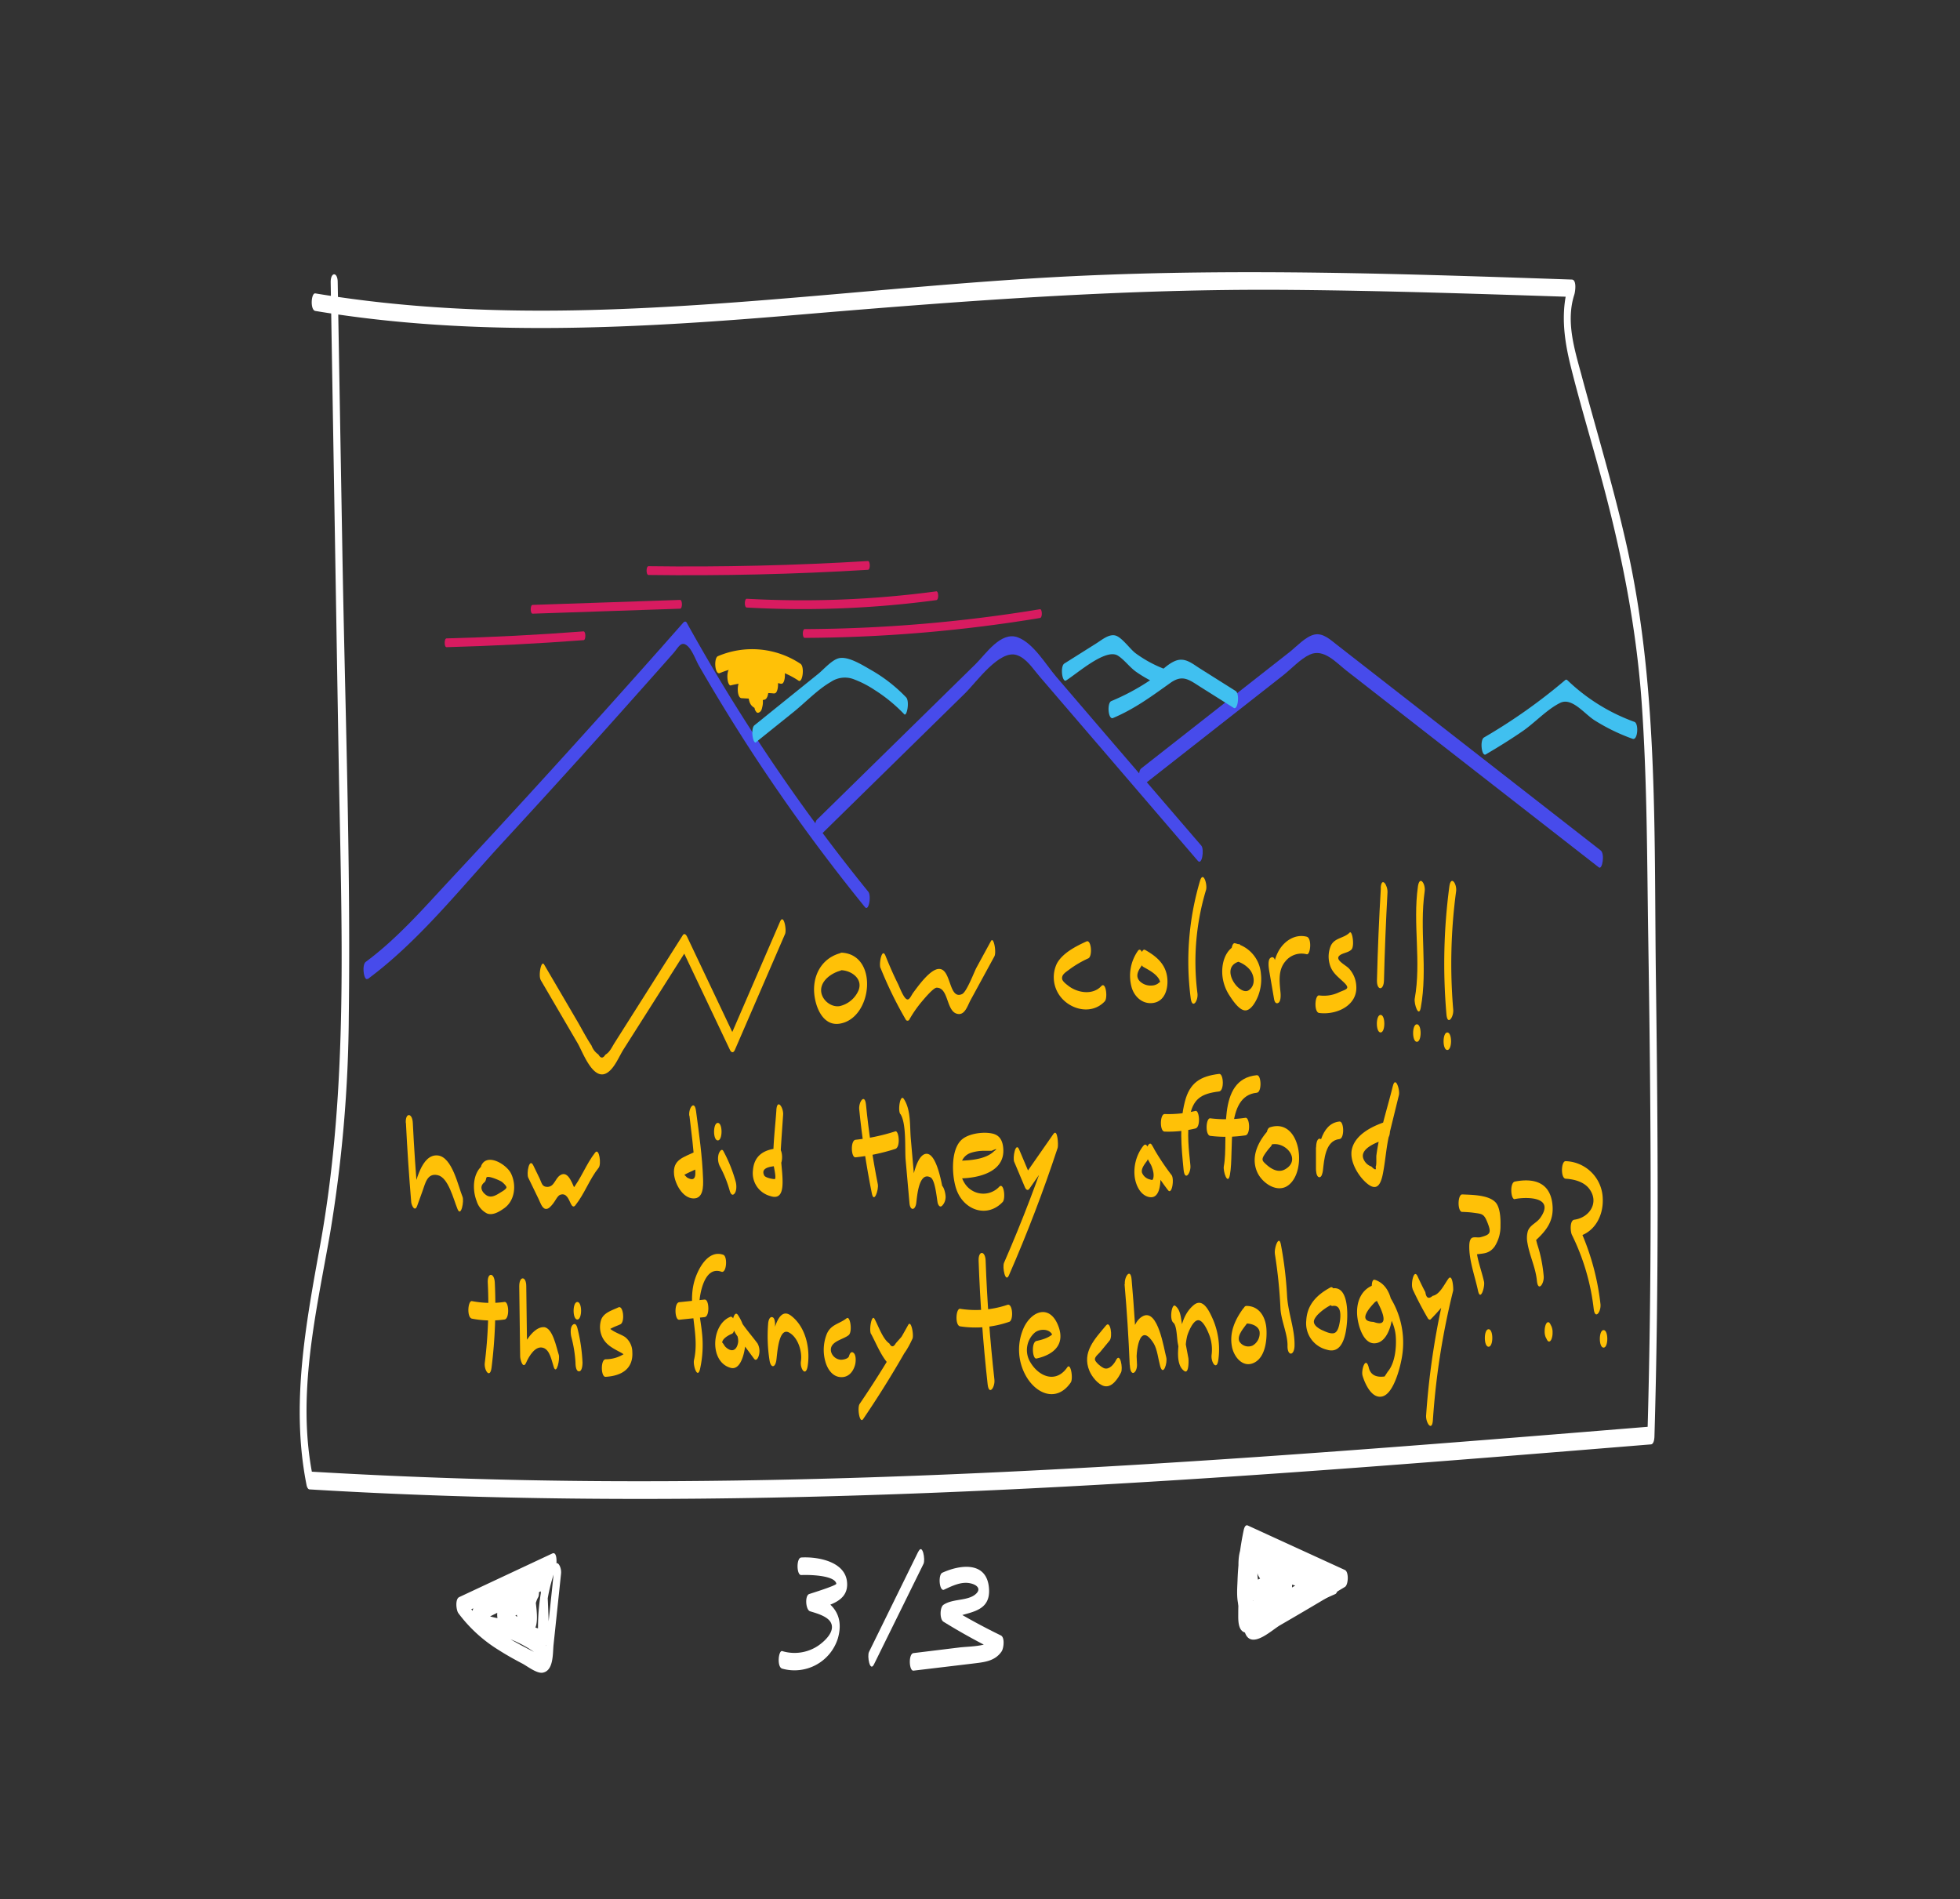 <svg xmlns="http://www.w3.org/2000/svg" viewBox="0 0 558.17 540.83"><rect x="0" y="0" width="558.17" height="540.83" fill="#333333" stroke="none"/><defs><style>.cls-1{fill:#fff;}.cls-2{fill:#474beb;}.cls-3{fill:#40c0f0;}.cls-4{fill:#ffc107;}.cls-5{fill:#d81b60;}</style></defs><title>3SlideIntro</title><g id="Layer_44" data-name="Layer 44"><g id="IntroToSlides"><path class="cls-1" d="M94.17,80.34q1.14,68.58,2.29,137.15c.76,45.77,2.93,91.59-5.25,136.86-4.1,22.68-8.48,45.57-3.91,68.53.08.41.33,1.21.86,1.24,99.32,6,198.85,1.19,298-6.17,28-2.09,56-4.36,84-6.65.92-.08,1-1.92,1-2.5,1.26-42.87,1-85.77.43-128.65-.58-41,.78-82.93-8-123.22-2.46-11.28-5.54-22.42-8.64-33.54-1.55-5.57-3.12-11.13-4.61-16.71-2-7.39-4.45-15.23-2-22.8.25-.77.75-4.22-.71-4.27-47.11-1.62-94.29-3.24-141.41-1-46.14,2.2-92,8.49-138.21,9.67-26.16.67-52.36-.43-78.2-4.73-1.22-.21-1.54,4.74,0,5,45.86,7.63,92.41,4.92,138.49,1,46.43-3.92,92.58-7.41,139.22-7,26.71.22,53.42,1.13,80.11,2l-.7-4.27c-2.66,8.11-1.59,16.18.45,24.32,2.56,10.23,5.6,20.35,8.38,30.53,5.85,21.41,10.19,42.85,11.76,65s1.52,44.73,1.87,67.07c.34,22.1.62,44.21.67,66.31.06,25.08-.18,50.15-.91,75.21l1-2.5c-99.09,8.09-198.36,16.11-297.86,15.55q-42.09-.24-84.12-2.73l.87,1.24C84.42,397.23,90,374,94,351.21a390.27,390.27,0,0,0,5.33-62c.57-44.41-1.11-88.93-1.85-133.34L96.17,80.34c0-2.93-2-3-2,0Z"/><path class="cls-1" d="M157.82,446.76l-1.56,14.76a50.8,50.8,0,0,1-.59,5.53,3.67,3.67,0,0,1-2.3,4l-2.76-1.4c-7.22-3.74-14.21-7.89-19.06-14.61l-.24,4.57,26.51-12.41-1-4.18a59.85,59.85,0,0,0-3.21,27.38l1.23-3.08a32,32,0,0,0-10-5.81c-2.49-.87-7.39-.87-8.61-3.54l-.45,4.18,19.19-9.5-1.27-2.41c.08,2,1.68,12.35.22,13.42-1.18.86-9.41-5.23-11-6.23v4.82l8.75-5-1.26-2.41.16,3.05q.66,3.39-1.64-.38l-1.13,3.67c4.27,2.08,4.09-4.13,5.43-6.28.7-1.12-.08-5.82-1-4.32-.71,1.13-2.22,6.59-3.89,5.78-1.43-.69-1.25,3.09-1.13,3.67.36,1.69,2.13,6,4.59,4.3,2-1.42.71-7.75.62-9.49,0-.42-.2-3-1.27-2.41l-8.75,5c-1.11.64-1.06,4.17,0,4.82,3.25,2,6.54,4.46,10,6.11,1.6.77,2.23,1.44,3.4-.12.94-1.25.53-3.5.49-4.92-.1-4.36-.34-8.72-.51-13.08,0-.49-.17-2.95-1.26-2.41l-19.19,9.5c-1.1.55-.83,3.32-.44,4.18,1.23,2.68,3.34,3.19,6,3.88a32.91,32.91,0,0,1,13.47,6.75c1.09.91,1.27-2.73,1.23-3.07a49.17,49.17,0,0,1,2.69-22.52c.23-.62.6-4.91-1-4.18l-26.51,12.42c-1.2.56-.86,3.71-.24,4.57A41.26,41.26,0,0,0,142,469.85c2.18,1.4,4.45,2.66,6.74,3.86,1.43.75,4.12,2.89,5.8,2.6,3.17-.54,2.85-5.53,3.1-7.93l2.14-20.29c.23-2.12-1.56-4.72-1.92-1.33Z"/><path class="cls-1" d="M354.92,437.33c-2.09,3.33-2.08,6.91-1.79,10.73.27,3.61.63,7.22.95,10.83.15,1.78-.19,5.16.84,6.83,2.12,3.45,7.33-1.6,9.64-2.93q9.27-5.37,18.45-10.9c1-.61,1.15-4.29,0-4.82L355.35,434.4c-.68-.31-1,.64-1.13,1.15a83.19,83.19,0,0,0-1.79,14.33c-.08,2.7-.56,6.81,1.19,9.2,4.26,5.81,16.95-3.48,20.73-6.07,1-.72,1.12-4.13,0-4.82-4.23-2.62-8.43-5.28-12.69-7.85-2-1.17-4.84-3.36-7-1.37-3.5,3.22-1.43,12.64-.67,16.5.1.48.47,1.49,1.13,1.14l8.5-4.42c1.12-.58.82-3.28.44-4.18a21.07,21.07,0,0,0-4.46-6.7c-.26-.27-.62.08-.77.25A14.38,14.38,0,0,0,356,454c1.57,5.51,7.52,1.18,11.14-.2,1.24-.47,1-4.58-.26-4.91-3.06-.78-5.95-1.65-7.54-4.59l-.51,4.66a124.77,124.77,0,0,1,15.44,4.29c1.51.52,1.81-4.38.53-4.83a131.22,131.22,0,0,0-16-4.46c-1.51-.32-.81,4.09-.5,4.66,1.79,3.31,5.08,4.39,8.55,5.27l-.27-4.91c-1.65.63-6.22,3.27-7.87,2.93q-1.87-7.35,2-3.87a13.71,13.71,0,0,1,1.88,3.47l.44-4.18-8.5,4.42,1.13,1.15a25.83,25.83,0,0,1-.65-6.07l2.15-3.67c1.15-.48,5.26,2.79,6.3,3.44L373.82,453v-4.82c-4.12,2.82-10.29,7.2-15.37,7.66-3.6.32-4.11-1.91-4-5A70.17,70.17,0,0,1,356,438.07l-1.13,1.15,27.66,12.67v-4.82q-10.44,6.29-21,12.35c-1.5.87-3.44,2.78-4.73,1.76s-.8-4.14-.93-5.59c-.34-3.89-2.07-10.49.1-13.95.7-1.11-.07-5.81-1-4.31Z"/><path class="cls-1" d="M353.74,444.81a99.28,99.28,0,0,0-1.11,14.71c0,1.56-.15,4.64,1.78,5.31,1,.33,2.57-.74,3.32-1.06,2.32-1,4.63-2,6.94-3l15.6-6.85c1.08-.47,1-5.09-.26-4.91-4.33.61-8.28-4.64-12-6.66-3-1.66-6.76-3.31-10-1.29-4.26,2.66-4.9,8.73-3.07,13,1,2.38,1.93-2.35,1.41-3.54-1.18-2.74,2.39-5.29,4.69-5.45,2.95-.2,6.2,1.86,8.59,3.4,3.44,2.22,5.92,6.18,10.35,5.55l-.27-4.91-18.2,8a25.43,25.43,0,0,1-4.34,1.9c-2,.42-2,1.11-2.53-1.3-.68-3.12.57-8.32,1-11.5.29-2.14-1.48-4.71-1.92-1.33Z"/><path class="cls-1" d="M261.54,441.77l-14.07,28.64c-.57,1.16.26,5.88,1.42,3.53L263,445.31c.57-1.17-.27-5.88-1.42-3.54Z"/><path class="cls-1" d="M268.89,452.65c2.18-1,4.74-2.3,7.24-1.83,2.14.39,3.51,1.71,1.55,3.26-2.33,1.83-6.38,1.13-9,2.9-1.06.71-1.11,4.13,0,4.82a178.63,178.63,0,0,0,15.76,8.67l-.24-4.57c-2.13,3.12-7.68,2.83-11.05,3.24l-13,1.59c-1.5.18-1.29,5.15,0,5l16.76-2c3.21-.4,6.37-.6,8.33-3.47.59-.86,1-4-.24-4.57A178.45,178.45,0,0,1,269.21,457v4.82c4.7-3.17,13.16-1.52,12.42-9.72-.69-7.51-8.11-6.61-13.28-4.25-1.26.58-.86,5.46.54,4.82Z"/></g><g id="Layer_47" data-name="Layer 47"><path class="cls-1" d="M228.17,448.51c2-.11,9.55,0,10,2.46.1.51-7.2,2.76-7.74,2.95-1.28.45-1,4.53.27,4.91,1.72.53,4.84,1.36,5.85,3.11,1.48,2.6-1.79,5.48-3.55,6.69a12.07,12.07,0,0,1-10.24,1.53c-1.08-.29-1.57,4.58,0,5a12.94,12.94,0,0,0,15.83-8.56c2-6.78-1.7-10.87-7.89-12.77l.26,4.91c4.47-1.56,11-2.39,10.23-8.5-.73-5.67-8.46-7-13-6.73-1.46.09-1.37,5.08,0,5Z"/><path class="cls-2" d="M104.73,278.79c14.59-10.8,26.44-25.89,38.69-39.17Q162.91,218.49,182,197q4.86-5.45,9.71-10.93c1.56-1.76,2.27-3.83,4.21-2,1.34,1.3,2.25,4,3.2,5.63q6.92,12,14.49,23.69a525.52,525.52,0,0,0,32.68,44.88c1.17,1.45,1.86-3.27,1-4.32a527.79,527.79,0,0,1-51.72-76.63c-.28-.5-.71-.34-1,0q-21.92,24.86-44.29,49.3-10.86,11.87-21.83,23.62c-7.7,8.26-15.18,16.91-24.29,23.66-1.2.89-.52,5.6.53,4.82Z"/><path class="cls-2" d="M233.22,238.23l28.23-27.69,13.41-13.15c3.21-3.15,9.76-12.47,14.7-10.85,2.77.91,4.58,3.88,6.41,6l6.45,7.52,12.89,15,25.8,30.06c1.23,1.43,1.88-3.3,1-4.32L315,209.28l-14.18-16.54c-2.93-3.41-6.51-9.62-11-11.26-4.82-1.76-9.08,4.76-12,7.63L263,203.65l-30.35,29.76c-1.08,1.06-.26,5.6.54,4.82Z"/><path class="cls-2" d="M325.51,223.6l32.07-25.15,7.82-6.13c2.31-1.81,4.91-4.68,7.58-5.91,4-1.85,7.52,2.27,10.45,4.55l7.81,6.09L455.33,247c1,.77,1.73-3.88.53-4.82l-67.21-52.39c-2.61-2-5.2-4.08-7.82-6.09-1.83-1.4-4-3.56-6.52-3s-5.09,3.43-7.09,5l-7.82,6.13-34.42,27c-1.17.92-.47,5.6.53,4.82Z"/><path class="cls-3" d="M215.35,211.3,226,202.74c3.35-2.7,6.88-6.43,10.61-8.56a7.1,7.1,0,0,1,6.73-.68,28.9,28.9,0,0,1,5.61,2.89,44.75,44.75,0,0,1,8.56,7c.74.77,1.6-3.71.53-4.82a44.09,44.09,0,0,0-9.92-7.75c-2.27-1.28-6.33-3.93-9.07-3.42-2.06.38-4.43,3.19-6,4.46l-6.07,4.89-12.13,9.78c-1.16.94-.44,5.61.54,4.82Z"/><path class="cls-3" d="M317,204.45c6.12-2.59,11-6.21,16.32-10,3.51-2.49,5.36-.85,8.67,1.24l9.35,5.89c1.17.74,1.79-4,.54-4.82l-10.14-6.39c-2.15-1.35-4.18-3.19-6.82-2.26-2.79,1-5.23,4.12-7.67,5.78a63.7,63.7,0,0,1-10.78,5.75c-1.26.53-.91,5.43.53,4.82Z"/><path class="cls-3" d="M303.64,193.74c3.27-2.06,11.25-9.19,14.69-7.05,1.85,1.16,3.34,3.28,5.18,4.59a35.17,35.17,0,0,0,7.46,4c1.45.58,1.82-4.31.54-4.82a35.23,35.23,0,0,1-8.1-4.43c-1.61-1.2-3.92-4.57-5.76-5.06s-3.82,1.22-5.46,2.25l-9.08,5.72c-1.24.77-.65,5.56.53,4.82Z"/><path class="cls-3" d="M423.15,214.8c3.58-2.09,7.1-4.28,10.51-6.63s6.9-6.17,10.61-8c3.33-1.69,6.84,3,9.73,4.88a54.73,54.73,0,0,0,10.93,5.33c1.49.55,1.8-4.35.53-4.82a54.08,54.08,0,0,1-19.16-11.93.44.44,0,0,0-.53,0A158.83,158.83,0,0,1,422.62,210c-1.24.73-.71,5.54.53,4.82Z"/><path class="cls-4" d="M205,191.66a23.8,23.8,0,0,1,22.42,2.17c1.13.74,1.78-4,.53-4.82a24.87,24.87,0,0,0-23.48-2.17c-1.26.52-.92,5.42.53,4.82Z"/><path class="cls-4" d="M208.2,195.14a35.88,35.88,0,0,1,14.3-.45c1.25.21,1.49-4.64,0-5-3.91-.94-8.22-1.46-10.73,2.36-.53.8-1,4.52.5,4.65l8.24.74c1.32.11,1.5-4.84,0-5a19,19,0,0,0-9.61,1.46c-1.1.46-1.11,4.83.27,4.91l6.64.37v-5a11.08,11.08,0,0,1-3.58.36c-.52,0-.79.88-.86,1.24a7.52,7.52,0,0,0,.08,4.1c.55,1.51,1.44,1.55,2.56,2.51l-.6-3.67-.09.36.59-1.15-.35.15.77.25-.16-.21c-1.1-1.47-1.82,3.23-1,4.31l.16.22a.56.56,0,0,0,.77.25c.73-.31.86-1,1-1.66.27-1,.29-2.91-.6-3.67-.31-.26-1.49-.7-1.57-1.13V199l.13-.66-.87,1.24a11.08,11.08,0,0,0,3.58-.36c1.36-.36,1.49-4.92,0-5l-6.64-.37.27,4.91a17.94,17.94,0,0,1,9.07-1.28v-5l-8.24-.74.51,4.66c2.19-3.33,6.43-2.46,9.72-1.67v-5a35.88,35.88,0,0,0-14.3.45c-1.55.36-1.14,5.27,0,5Z"/><path class="cls-5" d="M229.17,181.64a421.92,421.92,0,0,0,67-5.66c.76-.12.62-2.6,0-2.5a421.92,421.92,0,0,1-67,5.66c-.71,0-.72,2.5,0,2.5Z"/><path class="cls-5" d="M212.65,173a286.2,286.2,0,0,0,54-2.11c.76-.1.64-2.58,0-2.5a286.2,286.2,0,0,1-54,2.11c-.67,0-.73,2.46,0,2.5Z"/><path class="cls-5" d="M127.17,184.29q19.52-.53,39-2c.74,0,.67-2.55,0-2.5q-19.47,1.49-39,2c-.72,0-.7,2.52,0,2.5Z"/><path class="cls-5" d="M151.67,174.75l42-1.42c.72,0,.7-2.52,0-2.5l-42,1.42c-.72,0-.7,2.52,0,2.5Z"/><path class="cls-5" d="M184.67,163.73q31.26.42,62.5-1.47c.73,0,.68-2.54,0-2.5q-31.21,1.89-62.5,1.47c-.7,0-.72,2.49,0,2.5Z"/><path class="cls-4" d="M153.94,279l10.59,18.12c1.44,2.46,4.45,11.1,8.54,8.26,2-1.37,3.23-4.55,4.49-6.55l5.79-9.12,12.1-19.08-1.21-.39,13.63,28.72c.4.84,1,.94,1.41,0l14.29-33c.51-1.18-.39-5.91-1.42-3.53l-14.28,33h1.41l-13.63-28.73c-.24-.5-.76-1.09-1.21-.39L175,297c-.72,1.14-1.35,2.64-2.59,3.32-.69,1.12-1.35,1.1-2-.05a5.17,5.17,0,0,1-1.95-2.53c-1.58-2.36-2.9-5-4.33-7.41l-9.16-15.65c-.86-1.48-1.68,3.16-1,4.32Z"/><path class="cls-4" d="M239.27,271.43c-4.65,1.28-7.31,5.26-7.44,10-.11,4.07,2,10.9,7.28,10.07,9.4-1.47,11.19-19.67.58-20.22-1.36-.07-1.48,4.92,0,5,2.81.15,6.05,2.4,4.83,5.67a7.7,7.7,0,0,1-5.41,4.55c-2.76.45-5.79-2.33-5.2-5.28.49-2.45,3.15-4.18,5.36-4.79,1.55-.42,1.09-5.29,0-5Z"/><path class="cls-4" d="M250.77,275.65a112.2,112.2,0,0,0,7.18,14.7.56.56,0,0,0,1,0,33.81,33.81,0,0,1,3.53-5.1c.3-.34,3.26-4,4.27-4,3.37,0,2.71,6.37,5.6,7.37,2.3.79,3.09-2,4-3.74l6.84-12.56c.62-1.15-.2-5.81-1-4.32l-4.11,7.54c-.65,1.2-2.78,6.94-4.1,7.53-3.86,1.75-3-7.25-6.6-7.16-2.52.06-6,5-7.37,6.85-.4.55-1,2-1.64,1.83-1-.2-2.18-3.48-2.63-4.39-1.32-2.64-2.49-5.35-3.59-8.09-1-2.38-1.89,2.34-1.41,3.54Z"/><path class="cls-4" d="M309.4,268.08c-3,1.37-6.71,3.26-8.38,6.21a9,9,0,0,0,.06,8.08c2.5,4.92,9.54,7.07,13.54,2.76.9-1,.31-5.74-1-4.32-2.46,2.65-6.81,1.92-9.41-.12-.51-.4-1.62-1.21-1.73-1.93-.21-1.31,1.18-2,2.11-2.74a29.7,29.7,0,0,1,5.34-3.12c1.26-.58.86-5.46-.53-4.82Z"/><path class="cls-4" d="M324.05,270.77a12.33,12.33,0,0,0-1.75,10.49c.81,2.66,3.15,4.76,6.08,4.34,3.28-.46,4.27-3.88,4.07-6.77-.3-4.12-2.95-6.42-6.34-8.33-1.25-.7-1.8,4.1-.53,4.82,1.58.89,3.49,1.86,4.47,3.46a5.81,5.81,0,0,1,.36.88c.1-.23-.64.41-.62.4a3.34,3.34,0,0,1-1.78.58,4.42,4.42,0,0,1-3.41-1.22c-1.35-1.42-.51-2.95.46-4.34a4.55,4.55,0,0,0,.36-3.42c-.15-.58-.72-1.82-1.37-.89Z"/><path class="cls-4" d="M341.73,250.87a80.68,80.68,0,0,0-2.65,33.31c.43,3.37,2.21.83,1.93-1.33a70.69,70.69,0,0,1,2.45-29.45c.44-1.5-.81-5.62-1.73-2.53Z"/><path class="cls-4" d="M352.72,268.84c-3.68,1.2-4.89,5.21-4.62,8.8a12.56,12.56,0,0,0,2.06,5.88c.82,1.26,2.93,4.53,4.77,4.18,1.67-.32,3-3.06,3.48-4.42a13.19,13.19,0,0,0,.67-6,9.66,9.66,0,0,0-7.42-8.69c-1.12-.26-1.56,4.63,0,5a7.74,7.74,0,0,1,4.24,2.5c1.34,1.62,1.75,4.49-.25,5.87-2.64,1.84-8.48-6.3-2.93-8.11,1.56-.51,1-5.33,0-5Z"/><path class="cls-4" d="M361.41,276.24l1.43,8.3c.12.72.53,1.47,1.25,1s.64-2.29.57-2.95c-.29-3-.73-6.34,1.37-8.81a5.87,5.87,0,0,1,6.08-2.05c1.1.28,1.57-4.6,0-5-3.45-.88-6.63,1.39-8.16,4.39-2,3.91-1.63,8.58-1.21,12.8l1.82-1.93-1.42-8.3c-.16-.9-.62-1.45-1.37-.9s-.49,2.67-.36,3.42Z"/><path class="cls-4" d="M384.34,265.57c-1.62,1.64-4.19,1.42-5.31,3.65a7.92,7.92,0,0,0-.38,5.26c.62,2.47,2.38,3.64,4.1,5.3,1.9,1.84.57,1.9-1.36,2.76a10,10,0,0,1-5.72.91c-1.27-.16-1.52,4.81,0,5,4.94.64,11-2.12,10.57-7.73a7.9,7.9,0,0,0-2.09-4.94c-.95-1-3.89-2.35-2.81-3.55.8-.88,2.58-.87,3.53-1.84s.23-5.6-.53-4.82Z"/><path class="cls-4" d="M115.6,319.75q.56,11.31,1.51,22.59c.08.87,1,2.87,1.67,1.1.51-1.4,1-2.81,1.52-4.21.84-2.32,1.36-5.28,4.38-4.59s4.46,6.88,5.63,9.69c1,2.38,1.91-2.35,1.41-3.54-1.24-3-2.94-11.38-7.07-11.77-4.72-.44-6.18,7.82-7.28,10.89L119,341q-.92-10.62-1.44-21.26c-.14-2.9-2.15-3-2,0Z"/><path class="cls-4" d="M137.42,331.87c-2.86,2.29-2.92,7-1.68,10.14a5.84,5.84,0,0,0,3,3.55c1.67.61,3.53-.57,4.85-1.51,3.09-2.19,3.53-6.67,1.92-9.93-1.23-2.48-6.64-5.86-8.39-2.34-.57,1.16.25,5.88,1.42,3.54.36-.72,3.86.85,4.31,1.17s1.44,1.26,1.38,1.64c-.08.53-1.24,1.16-1.65,1.41-1.26.79-2.73,1.75-4.13.76s-1.91-2.5-.52-3.61c1.17-.93.45-5.6-.53-4.82Z"/><path class="cls-4" d="M150.45,335.38c1,2.06,2,4.13,3,6.19.32.67.88,2.42,1.82,2.65s1.67-.82,2.22-1.46,1.28-2.26,2-2.52c1.89-.71,2.48,1.39,3.12,2.63.29.56.7,1,1.21.39,2.66-3.32,4-7.4,6.67-10.74.82-1,.15-5.79-1-4.32-2.62,3.35-4,7.43-6.67,10.74l1.21.39c-.87-1.67-2.08-6.28-4.51-4.67-1.51,1-1.62,3.26-3.63,3.32-1.58,0-1.6-1.15-2.22-2.42l-1.8-3.71c-1.15-2.35-2,2.36-1.42,3.53Z"/><path class="cls-4" d="M196.34,317.68q.91,7.21,1.57,14.46c.18,2,.54,4.75-2.25,3.17L194.35,334c-.45,1-.27,1.15.54.53,1.16-.63,2.41-1.16,3.61-1.72s.83-5.48-.54-4.83c-3.35,1.61-6.42,2.21-6,6.46.27,2.6,2.36,6.68,5.43,6.82,2.92.13,2.91-3.4,2.83-5.57-.22-6.42-1.15-12.92-2-19.29-.42-3.37-2.2-.83-1.93,1.33Z"/><path class="cls-4" d="M205,332.11a33.58,33.58,0,0,1,2.79,6.9c.18.68.65,1.7,1.36.9s.61-2.54.36-3.42a41.46,41.46,0,0,0-3.5-8.7c-.55-1-1.24.42-1.37.89a4.9,4.9,0,0,0,.36,3.43Z"/><path class="cls-4" d="M204.42,324.75c1.41,0,1.42-5,0-5s-1.43,5,0,5Z"/><path class="cls-4" d="M221.1,316.1c-.33,4.92-1,9.94-.88,14.88,0,.94.9,4.09.48,4.75-.08.13-2.68-.26-3.06-1-1.24-2.46,2.47-2.62,4-2.74s1.35-5.1,0-5c-4,.3-6.86,2-7.21,6.22a6.74,6.74,0,0,0,4.95,7.38c3.17,1.07,3.54-1.8,3.48-4.52-.07-3.15-.67-6.08-.47-9.29s.42-6.22.63-9.34c.14-2.1-1.7-4.74-1.93-1.32Z"/><path class="cls-4" d="M244.69,315.92q1.2,12,3.58,23.85c.62,3.15,2-1,1.72-2.52q-2.24-11.26-3.37-22.66c-.34-3.39-2.15-.82-1.93,1.33Z"/><path class="cls-4" d="M243.65,329.56a56.9,56.9,0,0,0,11.32-2.4c1.56-.5,1-5.33,0-5a56.9,56.9,0,0,1-11.32,2.4c-1.5.16-1.31,5.14,0,5Z"/><path class="cls-4" d="M256.4,317.2c1.81,2.72,1.23,10,1.51,13.1L259,342.6c.2,2.25,1.64,2.12,1.93,0,.23-1.69.68-9.11,4.07-7.33,1.29.67,1.74,5.62,2,7.1.13.72.66,1.68,1.36.9a3.41,3.41,0,0,0,.9-2c.26-1.48-1.18-5.68-1.72-2.53l-.18.21,1.36.9c-.38-2-1.86-11.62-5-11.29-3.28.34-4.45,10.35-4.78,12.71h1.93l-1.49-17c-.32-3.67.09-8.19-2-11.36-1-1.48-1.76,3.19-1,4.32Z"/><path class="cls-4" d="M273.91,335.54c5.23-.17,12.22-2,11.81-8.38-.13-2.05-.82-3.79-2.94-4.33-2.49-.63-6.56-.13-8.64,1.48-3.63,2.8-3.1,11.14-1.59,14.87,2.25,5.56,8.68,7.67,13,3.09.9-1,.33-5.73-1-4.32a6.21,6.21,0,0,1-8.3.67c-3.25-2.39-4.14-8.8.19-10.33a12.35,12.35,0,0,1,4-.59c.65,0,1.3,0,1.94,0,1.5-.67,1.73-.63.71.11-2.14,2.16-6.26,2.59-9.14,2.69-1.44,0-1.39,5,0,5Z"/><path class="cls-4" d="M288.84,330.87l3.07,7.29c.23.55.76,1,1.21.39L301,327.22l-1.21-3.92q-6.09,18.48-13.87,36.31c-.52,1.18.38,5.91,1.41,3.53q7.79-17.82,13.88-36.31c.22-.68,0-5.64-1.22-3.92l-7.89,11.32,1.22.4-3.08-7.29c-1-2.38-1.92,2.34-1.41,3.53Z"/><path class="cls-4" d="M325.6,326.27a12.11,12.11,0,0,0-2.47,8.78c.28,2.3,1.56,5.31,4.13,5.82,3.14.61,3.24-4.05,3.25-6.11A16.1,16.1,0,0,0,328,326c-.62-.95-1.23.36-1.37.9a4.82,4.82,0,0,0,.36,3.42,66.89,66.89,0,0,0,5.64,8.59c1.13,1.47,1.84-3.24,1-4.31A67.71,67.71,0,0,1,328,326l-1,4.32a9.36,9.36,0,0,1,1.38,3.17,4.67,4.67,0,0,1,.09,1.86c-.21.74-.2.73-1,.51a3.18,3.18,0,0,1-2.24-1.91c-.34-1.14.77-2.5,1.42-3.38a4.46,4.46,0,0,0,.36-3.42c-.16-.61-.69-1.79-1.37-.89Z"/><path class="cls-4" d="M339,331.82c-.46-4.46-1-9-.26-13.46.91-5.45,3.29-6.93,8.44-7.56,1.51-.18,1.3-5.15,0-5-5.38.66-8.37,2.52-9.75,7.88-1.64,6.37-1,13-.36,19.47.36,3.38,2.16.82,1.93-1.33Z"/><path class="cls-4" d="M331.67,322.23a32.77,32.77,0,0,0,8.77-.89c1.55-.38,1.13-5.28,0-5a32.77,32.77,0,0,1-8.77.89c-1.38,0-1.46,5,0,5Z"/><path class="cls-4" d="M350.25,334.57c1.31-6.84-1.52-22.51,7.66-23.4,1.49-.14,1.33-5.13,0-5-11.8,1.14-7.9,18.12-9.38,25.88-.29,1.48,1.12,5.67,1.72,2.52Z"/><path class="cls-4" d="M344.67,323.45a37.21,37.21,0,0,0,10-.15c1.52-.23,1.26-5.19,0-5a37.21,37.21,0,0,1-10,.15c-1.27-.16-1.52,4.81,0,5Z"/><path class="cls-4" d="M360.94,322.13c-2.76,3.18-4.77,7.42-2.92,11.62,1.37,3.12,5.75,6.18,8.92,3.73,5.46-4.2,3.38-19.27-5.28-16.47-1.56.5-1,5.33,0,5,4.31-1.4,9.18,4.33,4.23,7-1.84,1-3.77-.07-5.18-1.32-1.1-1-1.54-1.33-.77-2.65a17.44,17.44,0,0,1,2-2.61c.86-1,.24-5.76-1-4.31Z"/><path class="cls-4" d="M374.76,326.75l0,6c0,.58.08,2.3.87,2.46s1-1.27,1.1-1.79c.37-3.14.66-8.64,4.72-9.06,1.5-.16,1.32-5.14,0-5-5.54.57-6.15,8.47-6.65,12.73l2,.66,0-6c0-.58-.1-2.5-1-2.5s-1,2-1,2.5Z"/><path class="cls-4" d="M396.65,309.26c-1.58,6.47-3.81,13.11-4.68,19.72-.08.64.11,2.81-.22,3.26.25,1-.16,1-1.21-.06a3.7,3.7,0,0,1-2.1-1.84c-1.74-3.22,3.87-5.21,6.43-6,1.55-.5,1-5.33,0-5-3.84,1.23-9,3.64-9.91,8.05-.67,3.34,1.86,7.55,4.33,9.6,2.86,2.38,3.93.22,4.51-2.67.76-3.78.95-7.66,1.88-11.47l2.7-11c.37-1.5-1-5.65-1.73-2.53Z"/><path class="cls-4" d="M138.91,365.24a133,133,0,0,1-.85,22.83c-.27,2.13,1.51,4.71,1.93,1.33a141.4,141.4,0,0,0,.92-24.16c-.14-2.91-2.14-3-2,0Z"/><path class="cls-4" d="M134.42,375.5a28.16,28.16,0,0,0,9.25.24c1.51-.21,1.27-5.18,0-5a28.16,28.16,0,0,1-9.25-.24c-1.19-.23-1.56,4.7,0,5Z"/><path class="cls-4" d="M147.87,366.25l.26,20c0,.88.81,3.81,1.71,1.77.83-1.89,2.67-5,4.94-4.19,1.86.66,2.32,3.66,2.92,5.45.8,2.4,1.82-2.33,1.42-3.53-.63-1.88-1.72-7.78-4.28-7.84-2.88-.07-5.46,4.4-6.42,6.58l1.71,1.76-.26-20c0-2.93-2-3-2,0Z"/><path class="cls-4" d="M162.71,380.72a36.61,36.61,0,0,1,1.18,7.28c0,.59.07,2.5,1,2.5s1-2,1-2.5a49.13,49.13,0,0,0-1.45-9.8c-.2-.76-.62-1.62-1.37-.9s-.57,2.6-.36,3.42Z"/><path class="cls-4" d="M164.42,375.75c1.41,0,1.42-5,0-5s-1.43,5,0,5Z"/><path class="cls-4" d="M176.12,372.28c-1.77.84-4.15,1.47-4.91,3.49a6.76,6.76,0,0,0,.49,5.34c1.07,1.9,2.75,2.77,4.6,3.77a9.42,9.42,0,0,1,1.23.72c.27.21.83-.46-.15.14a9.7,9.7,0,0,1-4.92,1.32c-1.46.08-1.37,5.08,0,5,4.43-.25,7.94-2.18,7.61-7.14a5.42,5.42,0,0,0-2-4.14c-1.33-1-5.06-1.87-5.18-3.91l-.46,2.82c.78-1.37,2.88-1.94,4.24-2.58s.84-5.48-.54-4.83Z"/><path class="cls-4" d="M199.37,389.79a31.53,31.53,0,0,0,.53-10.39c-.22-2.27-.72-4.53-.81-6.81-.11-2.47,1-12.37,6.35-10.46,1.5.53,1.81-4.37.53-4.82-4.49-1.61-7.52,4.52-8.39,8.13-1.75,7.29,1.74,14.62.06,21.83-.35,1.49,1,5.65,1.73,2.52Z"/><path class="cls-4" d="M193.42,375.81l7.25-.75c1.5-.15,1.32-5.14,0-5l-7.25.75c-1.49.15-1.31,5.13,0,5Z"/><path class="cls-4" d="M207.93,375c-5.38,2.17-6,12.83.16,14.51,2.81.76,3.86-4.09,4.1-6.07a12.92,12.92,0,0,0-2.05-9c-.84-1.19-1.41,1-1.47,1.5-.23,2.14.39,3.29,1.62,4.95l4.44,6c.66.89,1.21-.3,1.37-.89a4.54,4.54,0,0,0-.36-3.43c-1.85-2.5-4.15-5-5.64-7.72l.46,2.83,0-.4-1.47,1.49a4.85,4.85,0,0,1,1.13,3.33c-.16,1.35-.89,2.86-2.45,2.24a3.66,3.66,0,0,1-1.34-1c-.08-.09-.79-1.32-.76-.93-.08-1.2,1.86-2.24,2.76-2.6,1.26-.51.93-5.41-.54-4.82Z"/><path class="cls-4" d="M218.76,376.84a44.34,44.34,0,0,0,.39,10.55c.35,2.18,1.59,2.2,1.93,0,.27-1.72.59-9.57,3.63-7.94,2.59,1.4,3.79,5.49,3.38,8.15-.33,2.14,1.41,4.69,1.93,1.33.76-4.95-.56-11.13-4.78-14.3-4.64-3.48-5.77,9.37-6.09,11.43h1.93a33.63,33.63,0,0,1-.39-7.89c.05-.66.17-2.8-.7-3.08s-1.18,1.1-1.23,1.75Z"/><path class="cls-4" d="M241.16,375.34c-2.11,1.69-4.51,1.74-5.7,4.5a12.25,12.25,0,0,0-.42,7.86c.56,2,1.88,4.2,4.18,4.43s3.69-1.38,4.27-3.41c.25-.84.37-2.74-.35-3.42s-1.15.14-1.37.9-1.72,1-2.28,1a3.1,3.1,0,0,1-2.82-2.3c-.58-2.92,3.38-3.39,5-4.7,1.17-.93.45-5.61-.53-4.82Z"/><path class="cls-4" d="M248.06,379.83c1.52,2.81,2.87,6.37,5.09,8.7a.44.44,0,0,0,.53,0c3-1.07,4.91-4.58,6.17-7.32.44-.95-.35-5.48-1.21-3.93q-6.4,11.57-13.83,22.49c-.75,1.09,0,5.81,1,4.32q7.43-10.93,13.83-22.49l-1.21-3.93a16.88,16.88,0,0,1-1.78,3.09l-1.54,1.74c-.65,1.14-1.27,1.16-1.84.06-1.89-1.23-3.17-5.12-4.22-7-.8-1.48-1.64,3.14-1,4.31Z"/><path class="cls-4" d="M278.69,359q.62,17.64,2.57,35.19c.38,3.38,2.17.82,1.93-1.33Q281.3,376,280.69,359c-.1-2.92-2.1-3-2,0Z"/><path class="cls-4" d="M273.43,377.69a29.28,29.28,0,0,0,14-1.3c1.25-.43,1-5.35-.53-4.83a28.34,28.34,0,0,1-13.46,1.13c-1.24-.19-1.54,4.77,0,5Z"/><path class="cls-4" d="M295.19,386.85c5.22-1.17,8.37-4.3,6-9.75s-7.14-3.94-9.5.68a15.23,15.23,0,0,0,.35,13.8c2.92,5.4,8.89,7.89,12.89,2.1.75-1.08,0-5.81-1-4.31-3.23,4.67-8.18,2.65-10.61-1.63a6.63,6.63,0,0,1,1.38-8.28c1.81-1.42,5.33-1,5.18,1.9l.5-2.16c-1.16,1.64-3.36,2.24-5.21,2.65-1.54.35-1.16,5.26,0,5Z"/><path class="cls-4" d="M315,377.4c-3.16,3.83-7,7.64-4.74,13,.68,1.59,2.38,3.8,4.14,4.28,2.26.62,4-2.18,4.85-3.86.59-1.16-.23-5.87-1.41-3.54-.6,1.18-1.87,2.75-3.28,2.38-.77-.21-2.7-1.77-2.75-2.55s1.08-1.61,1.45-2.06c.92-1.12,1.84-2.22,2.75-3.34s.2-5.77-1-4.31Z"/><path class="cls-4" d="M320.25,365.66q1,11.47,1.47,23l2-.67c-.28-2.52.64-12.24,4.85-5.4,1,1.64,1.29,4.54,1.82,6.42.88,3.1,2.15-1,1.73-2.53-.64-2.23-2.29-13.79-6.58-11.73-4.08,2-4.15,11-3.74,14.57.31,2.81,2,1.58,2-.66q-.47-12.18-1.54-24.32c-.3-3.39-2.12-.81-1.93,1.33Z"/><path class="cls-4" d="M334.15,376.65c1,.79,1,4.54,1.27,5.87l1.28,6.75,1.13-3.68c-.27.37-.34.25-.19-.36,0-.45,0-.9,0-1.35a16,16,0,0,1,.47-3.52c.29-1,1.57-4.23,3-4.41s2.7,2.8,3.11,3.79a11.78,11.78,0,0,1,.82,6.07c-.26,2.13,1.52,4.72,1.93,1.33a21.65,21.65,0,0,0-1.51-11.36c-1-2.23-2.81-6.43-5.54-4.13s-3.61,5.75-4,9c-.34,2.66-1.28,8,1.38,9.78,1.33.89,1.22-3.24,1.13-3.68l-1.8-9.56c-.34-1.79-.37-4.14-1.94-5.35-1-.77-1.73,3.9-.53,4.82Z"/><path class="cls-4" d="M354,372.66c-2.31,3.19-3.91,6.73-3.18,10.75.54,3,3.23,6.37,6.55,4.52,3-1.68,3.47-6.42,3.29-9.45-.2-3.37-2-6.63-5.73-6.6-1.42,0-1.42,5,0,5s3.38.62,3.76,2.24a4,4,0,0,1-2,4.05,3,3,0,0,1-3.66-1.05c-.95-1.64,1.1-3.87,2-5.14a4.51,4.51,0,0,0,.36-3.42c-.16-.6-.71-1.81-1.37-.9Z"/><path class="cls-4" d="M363.05,357a139.14,139.14,0,0,1,1.61,15.79c.23,3.37,2.06,7.2,2,10.43-.08,2.95,1.92,3,2,0,.11-4.82-1.88-9.43-2.13-14.3a109.8,109.8,0,0,0-1.74-14.45c-.57-3.15-2,1.05-1.72,2.53Z"/><path class="cls-4" d="M378.91,366.59c-3.84,2.08-6.66,4.85-6.91,9.42a7.72,7.72,0,0,0,5.88,8.33c4.6,1.41,5.48-4.66,5.73-8,.2-2.65.28-10.23-4.15-9.46-1.53.27-1.23,5.22,0,5,2.65-.46,2.37,3,2.05,4.73-.17.9-.46,2.43-1.36,2.91s-2.48-.22-3.38-.64a6.61,6.61,0,0,1-1.87-1.14c-1.21-1.17-.78-2,.23-3.24a14.52,14.52,0,0,1,4.31-3.08c1.25-.68.76-5.52-.53-4.82Z"/><path class="cls-4" d="M391.67,365.76c-3.91,1.15-5.43,4.75-5.18,8.66.17,2.64,1.58,8.05,4.79,8.1,3.78.06,5.19-5.59,5.27-8.43.11-3.83-1.05-8.35-5-9.65-1.36-.45-.94,4.28-.27,4.91,3.09,2.87,5.91,6.87,6.21,11.22.22,3.08-.19,7.55-2.27,10l-.91,1.39c-2.61.35-4.13-.57-4.56-2.74-.91-3.1-2.16,1-1.72,2.52.65,2.22,2.64,6.77,5.73,5.88s4.89-7.92,5.39-10.65a24.32,24.32,0,0,0-7.33-22.46l-.27,4.91q5.12,9.06-.42,7-4.87-.17.51-5.71c1.56-.46,1.06-5.32,0-5Z"/><path class="cls-4" d="M402.24,367c1.34,2.89,2.8,5.69,4.41,8.44.12.21.53.5.77.25a58.13,58.13,0,0,0,6.08-7.21l-1.37-3.42a218.06,218.06,0,0,0-6,38c-.14,2.11,1.7,4.75,1.93,1.33a210.39,210.39,0,0,1,5.76-36.82c.14-.55-.17-5.09-1.37-3.42S410,368.63,408,369c-1.15,1-1.84.64-2.09-1.06-.79-1.47-1.52-3-2.21-4.5-1.09-2.36-2,2.35-1.41,3.54Z"/><path class="cls-4" d="M416.43,345.09c1.07.05,2.13.1,3.19.25,2.55.35,3,.26,4.06,3s.71,3.23-2,3.95c-.75.2-1.5-.08-2.26.11-.92.23-1,1.77-1,2.5-.05,4.09,1.64,8.65,2.49,12.64.67,3.14,2-1,1.72-2.53-.65-3.07-2.25-7-2.21-10.11l-1,2.5c2.54-.64,4.4,0,6.21-2.42a10.62,10.62,0,0,0,1.68-6c.05-1.83-.05-5.11-1.39-6.58-2-2.18-6.84-2.15-9.48-2.28-1.36-.06-1.47,4.93,0,5Z"/><path class="cls-4" d="M423.92,383.5c1.41,0,1.42-5,0-5s-1.43,5,0,5Z"/><path class="cls-4" d="M431.44,341.43c3.32-.65,11.48-.68,7.21,5.35-1.07,1.51-2.9,2-3.54,3.76A7.23,7.23,0,0,0,435,354c.61,3.65,2.3,6.87,2.68,10.69.33,3.38,2.14.81,1.93-1.33a41.58,41.58,0,0,0-1.15-6.75c-.2-.76-.42-1.48-.66-2.22-.17-.52-.77-3.42-.9-1.89l-.7,1.75c3.71-3.32,6.52-6.14,5.88-11.51-.72-6-5.21-7.35-10.67-6.28-1.53.31-1.19,5.24,0,5Z"/><path class="cls-4" d="M441.85,377.74l-.25-.5c-.13-.25-.33-.73-.71-.73s-.6.47-.71.73a4.87,4.87,0,0,0-.29,1.77,4.23,4.23,0,0,0,.29,1.77l.26.5c.13.26.33.73.7.73s.61-.47.71-.73a4.87,4.87,0,0,0,.29-1.77,4.26,4.26,0,0,0-.29-1.77Z"/><path class="cls-4" d="M445.92,335.65c2.34.15,5.11.85,6.63,2.82,3,3.93.12,8.26-4.21,8.85-1.37.19-1.12,3.43-.71,4.27a64.14,64.14,0,0,1,6.22,21.06c.39,3.37,2.18.82,1.93-1.33A70.93,70.93,0,0,0,449,348.05l-.7,4.27c5.47-.75,8.38-5.8,8.13-11.05a10.92,10.92,0,0,0-10.55-10.62c-1.34-.08-1.48,4.91,0,5Z"/><path class="cls-4" d="M456.67,383.75c1.41,0,1.42-5,0-5s-1.43,5,0,5Z"/><path class="cls-4" d="M393.24,252.84q-.78,13.16-1.11,26.33c-.07,2.95,1.93,3,2,0q.31-12.51,1-25c.13-2.11-1.72-4.75-1.93-1.33Z"/><path class="cls-4" d="M393.17,294c1.41,0,1.42-5,0-5s-1.43,5,0,5Z"/><path class="cls-4" d="M403.79,252.47c-1.49,10.61,1,21.36-.9,31.9-.26,1.48,1.17,5.67,1.73,2.52,2-11-.45-22.08,1.1-33.09.3-2.14-1.45-4.7-1.93-1.33Z"/><path class="cls-4" d="M403.5,296.67c1.41,0,1.43-5,0-5s-1.43,5,0,5Z"/><path class="cls-4" d="M412.74,252.48a166.74,166.74,0,0,0-.82,36.35c.29,3.39,2.11.8,1.93-1.33a154.94,154.94,0,0,1,.82-33.69c.28-2.13-1.48-4.71-1.93-1.33Z"/><path class="cls-4" d="M412.17,299c1.41,0,1.42-5,0-5s-1.43,5,0,5Z"/></g></g></svg>